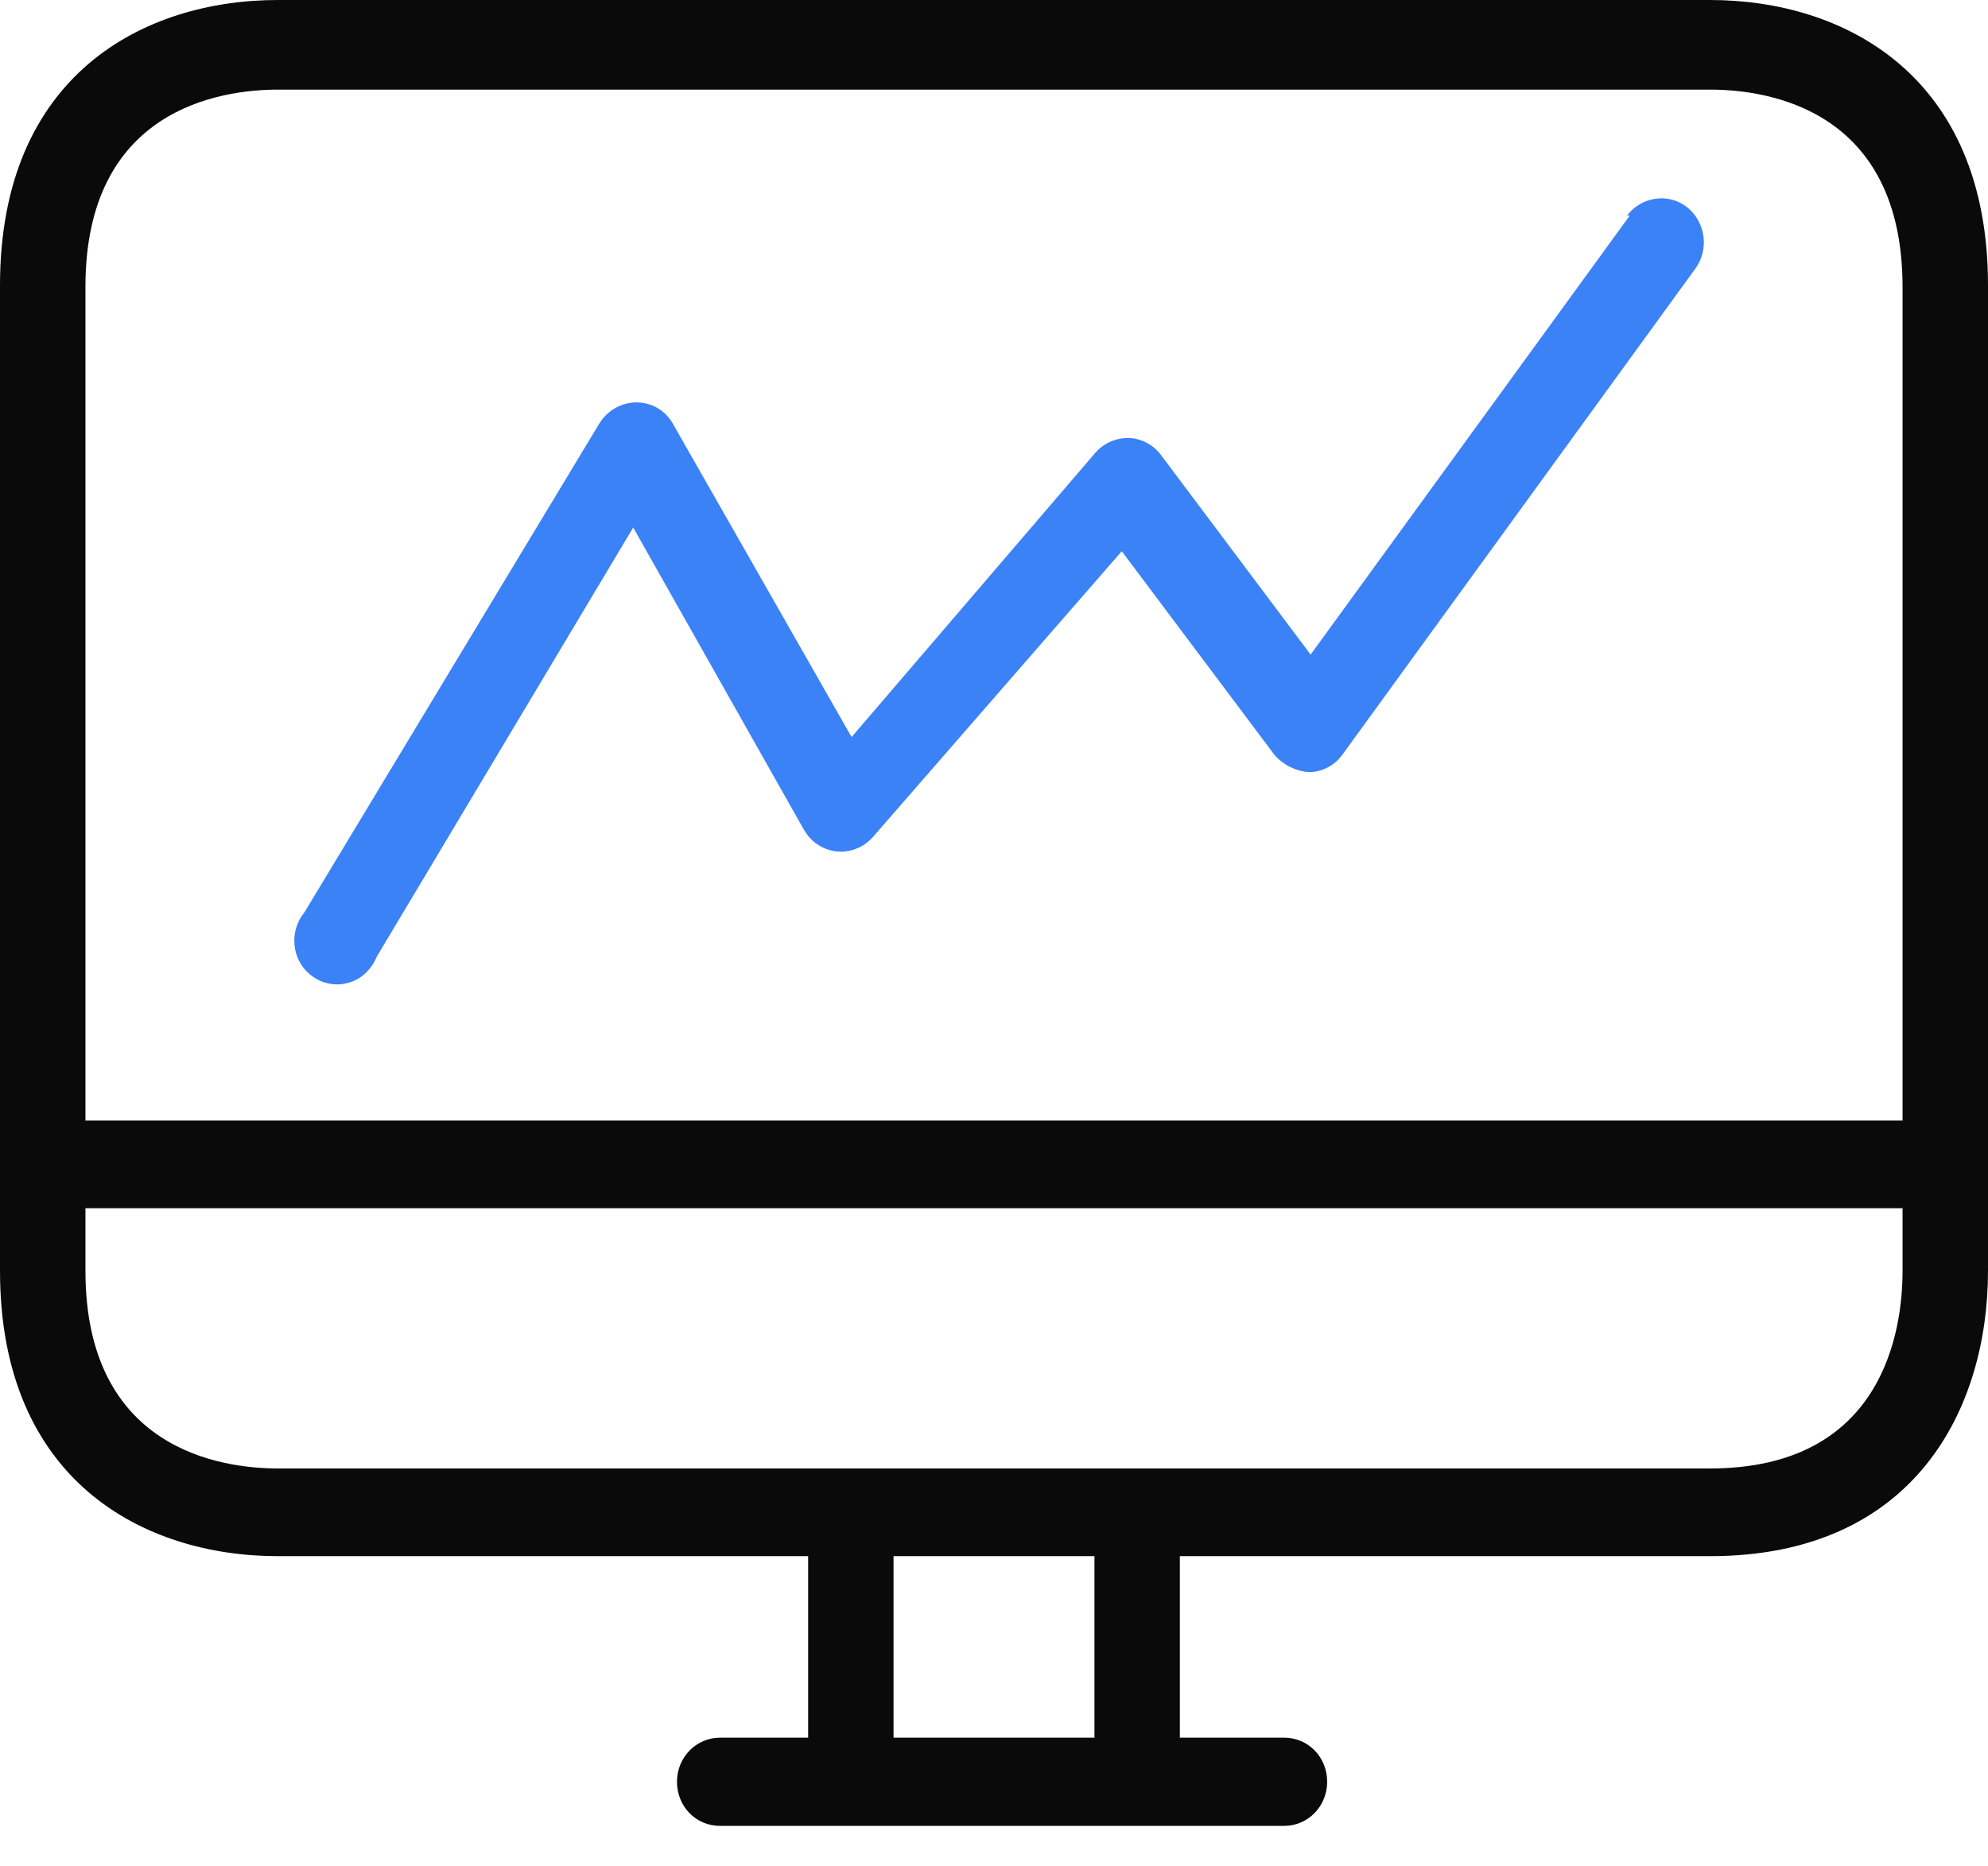 <svg width="49" height="46" viewBox="0 0 49 46" fill="none" xmlns="http://www.w3.org/2000/svg">
<path d="M42.148 0H6.852C3.54 0 0 1.846 0 7.035V31.328C0 36.505 3.54 38.363 6.852 38.363H19.919V42.838H17.745C17.164 42.838 16.686 43.317 16.686 43.925C16.686 44.533 17.153 45.012 17.745 45.012H31.654C32.234 45.012 32.712 44.533 32.712 43.925C32.712 43.317 32.245 42.838 31.654 42.838H29.081V38.363H42.148C47.19 38.363 49 34.729 49 31.328V7.035C49 1.858 45.46 0 42.148 0ZM26.976 42.838H22.024V38.363H26.976V42.838ZM46.894 31.328C46.894 32.789 46.428 36.201 42.148 36.201H6.852C5.429 36.201 2.106 35.722 2.106 31.328V29.786H46.894V31.328ZM46.894 27.624H2.106V7.07C2.106 2.688 5.429 2.209 6.852 2.209H42.148C43.571 2.209 46.894 2.688 46.894 7.081V27.636V27.624Z" fill="#0A0A0A"/>
<path d="M40.112 5.316H40.169L32.304 16.137L28.616 11.217C28.423 10.96 28.127 10.808 27.82 10.796C27.501 10.796 27.205 10.925 27 11.159L20.99 18.17L16.585 10.446C16.403 10.119 16.062 9.92 15.686 9.92C15.322 9.92 14.969 10.119 14.776 10.434L7.502 22.494C7.127 22.949 7.184 23.639 7.628 24.013C8.072 24.398 8.743 24.34 9.107 23.884C9.187 23.791 9.244 23.685 9.289 23.58L15.607 13.005L19.818 20.46C20.114 20.974 20.751 21.15 21.263 20.846C21.354 20.787 21.445 20.717 21.514 20.636L27.649 13.589L31.416 18.614C31.633 18.859 31.94 19.011 32.258 19.035C32.589 19.035 32.896 18.871 33.089 18.602L41.785 6.625C42.138 6.146 42.036 5.468 41.581 5.106C41.114 4.744 40.454 4.849 40.101 5.316H40.112Z" fill="#3B82F6"/>
</svg>
